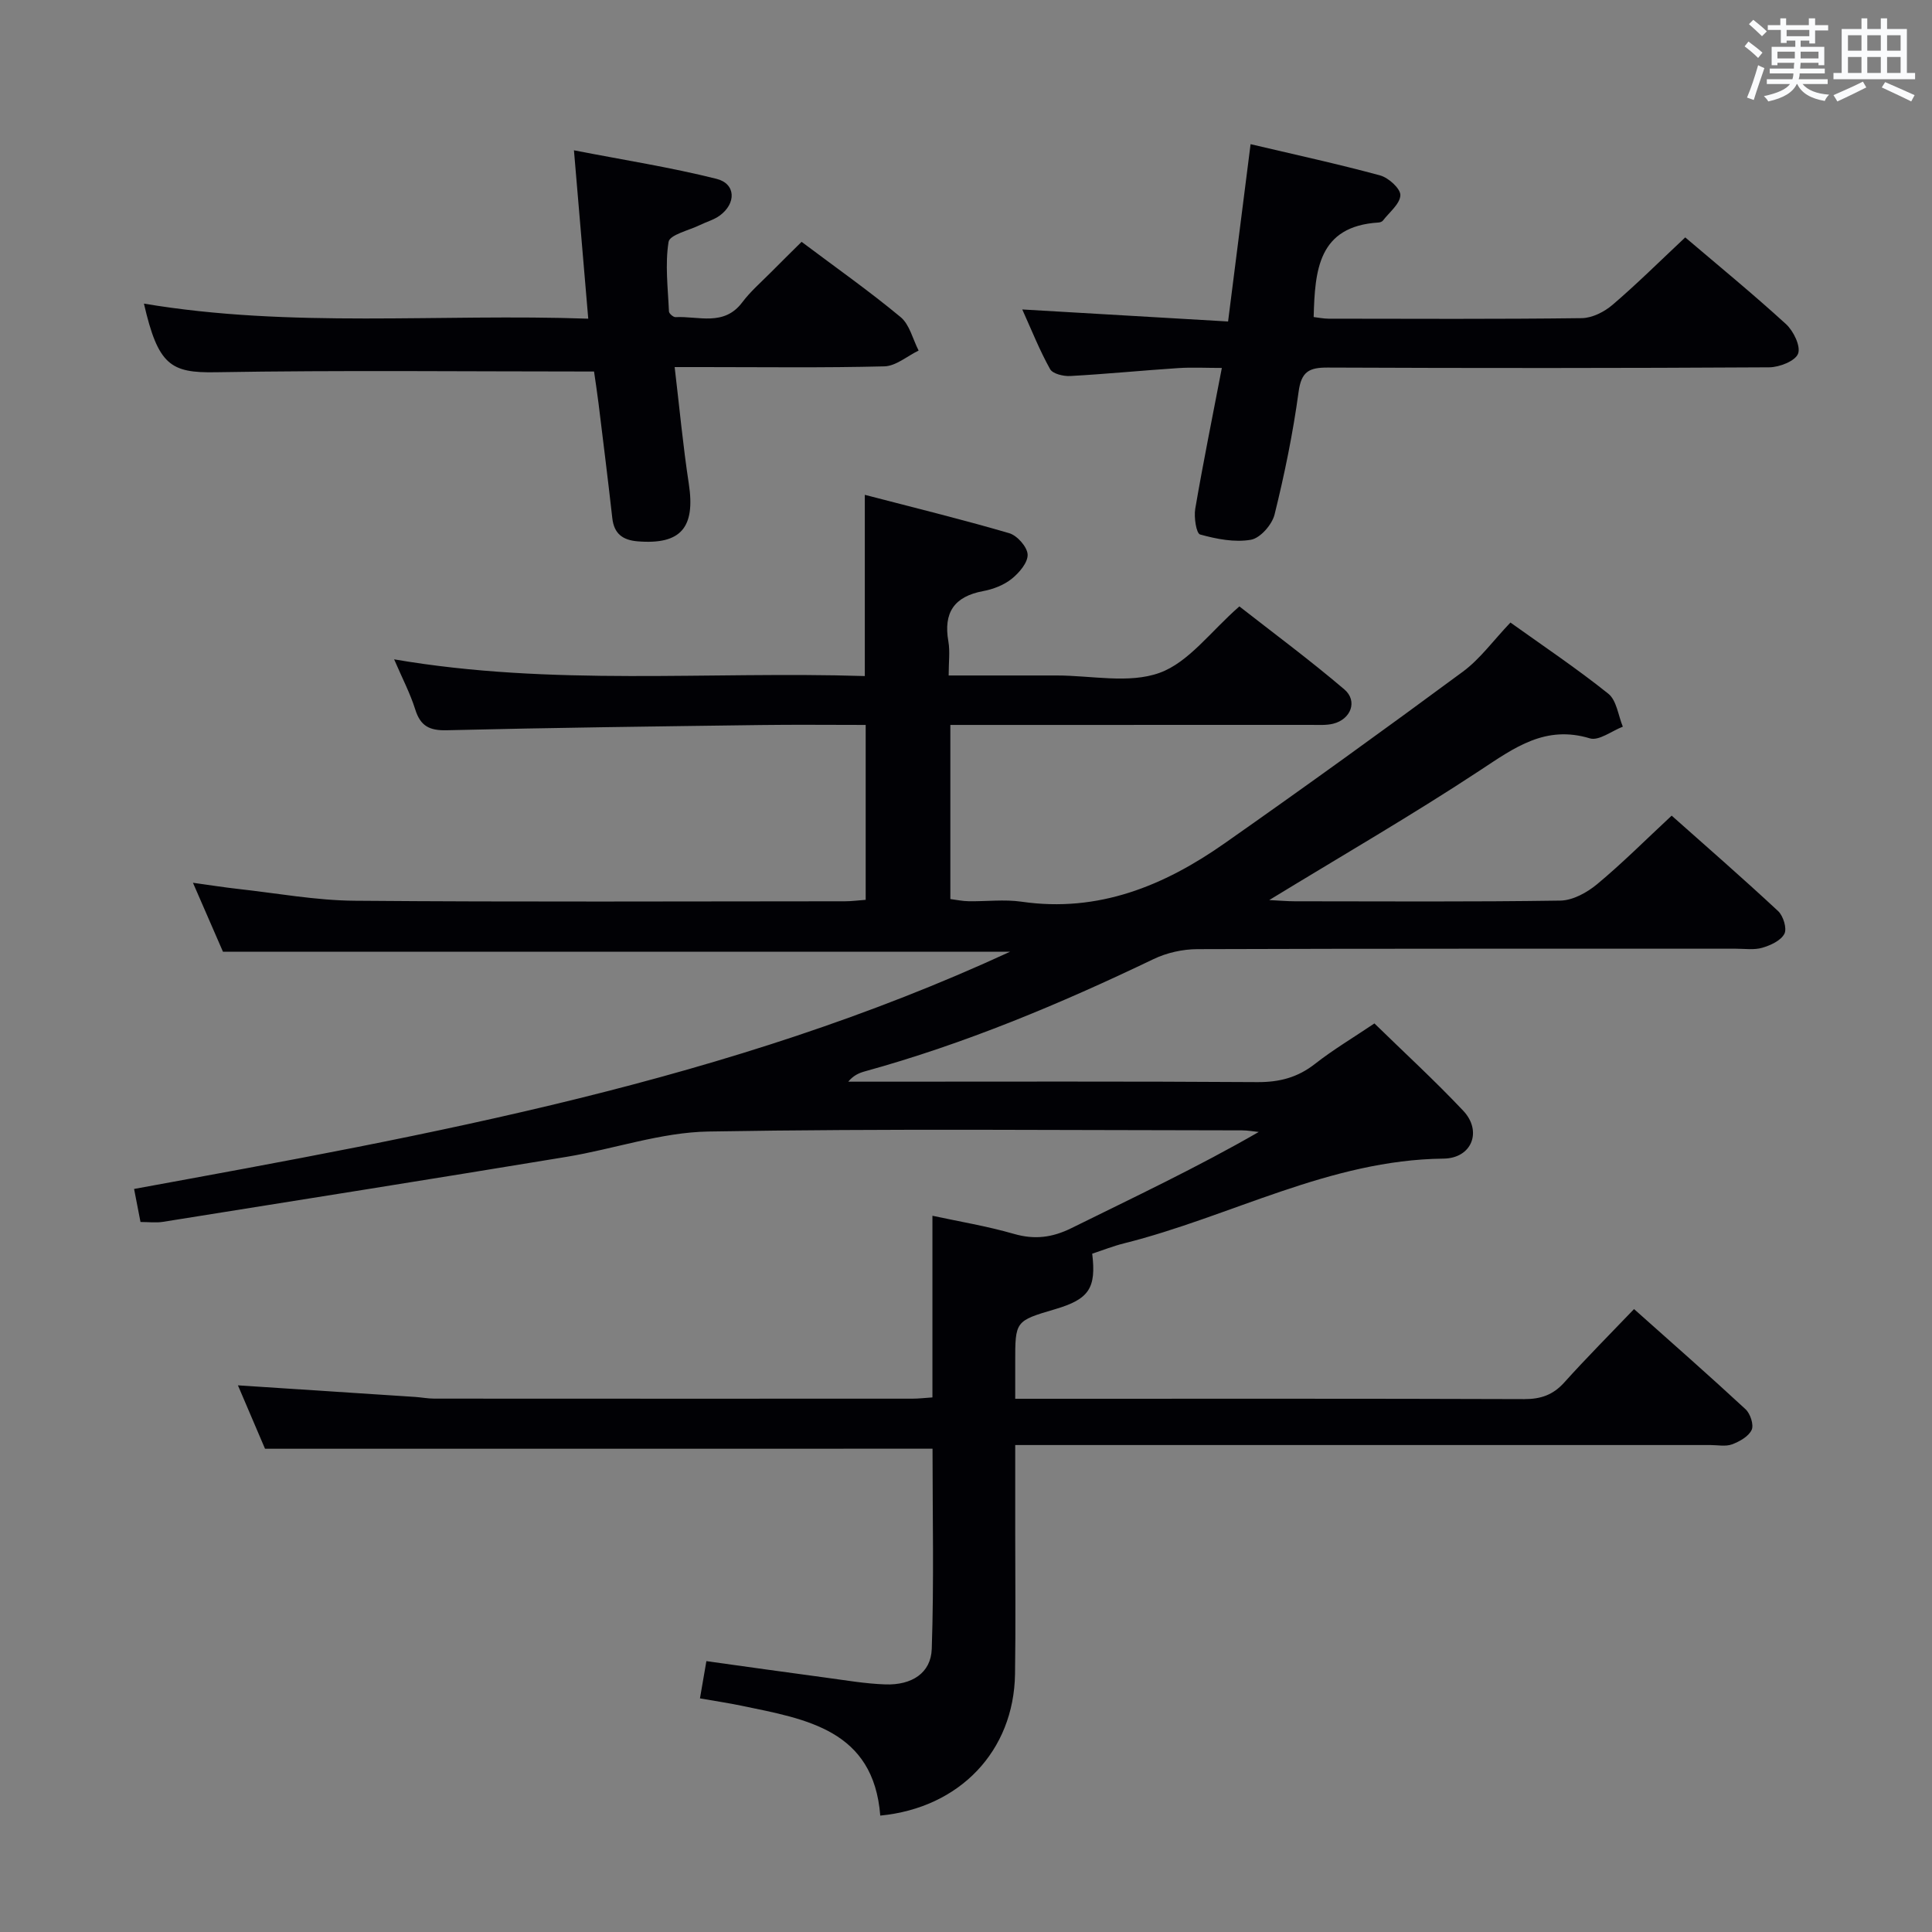 <svg enable-background="new 0 0 400 400" viewBox="0 0 400 400" xmlns="http://www.w3.org/2000/svg"><rect x="0" y="0" width="400" height="400" fill="#808080" stroke="none"/><g fill="#010105"><path d="m54.87 299.95c-1.77-4.15-3.79-8.86-5.61-13.13 12.27.8 24.48 1.59 36.69 2.4 1.32.09 2.64.35 3.96.35 33 .02 66 .02 99 .01 1.3 0 2.61-.16 4.14-.26 0-12.42 0-24.63 0-37.61 5.47 1.18 11.28 2.14 16.9 3.76 4.27 1.23 7.93.75 11.86-1.19 12.94-6.4 26.01-12.55 38.8-19.92-1.16-.12-2.31-.33-3.47-.33-36.83-.02-73.67-.39-110.49.24-9.8.17-19.52 3.62-29.34 5.24-27.84 4.59-55.71 9.01-83.58 13.46-1.43.23-2.94.03-4.64.03-.44-2.26-.84-4.31-1.33-6.84 61.77-11.32 123.26-22.29 181.38-49.12-54.7 0-108.51 0-162.98 0-1.76-4.04-3.79-8.72-6.21-14.27 3.62.5 6.45.95 9.31 1.27 8.07.89 16.15 2.39 24.23 2.45 33.83.28 67.66.12 101.5.11 1.3 0 2.6-.18 4.24-.3 0-12.1 0-23.97 0-36.21-7.48 0-14.63-.08-21.78.02-21.65.29-43.29.55-64.93 1.08-3.61.09-5.47-.86-6.55-4.31-1.03-3.29-2.66-6.4-4.37-10.37 32.73 5.62 65.07 2.44 97.45 3.46 0-12.66 0-24.68 0-37.52 9.82 2.56 19.92 5.03 29.89 7.94 1.66.48 3.76 2.86 3.82 4.43.06 1.67-1.76 3.79-3.31 5.03-1.62 1.29-3.83 2.15-5.9 2.53-6 1.12-8.25 4.46-7.2 10.42.36 2.07.06 4.25.06 7.05h19.83 2.5c7.17-.01 14.97 1.75 21.32-.54 6.06-2.18 10.59-8.58 16.54-13.76 7.03 5.5 14.59 11.1 21.73 17.18 2.82 2.4 1.37 6.2-2.32 7.11-1.42.35-2.98.24-4.47.24-23 .01-46 .01-69 .01-1.81 0-3.62 0-5.78 0v36.05c1.25.16 2.51.43 3.78.45 3.67.06 7.4-.42 10.99.1 15.88 2.3 29.47-3.29 42.01-12.09 16.6-11.64 33.04-23.51 49.35-35.55 3.55-2.63 6.26-6.41 9.83-10.16 6.72 4.81 13.72 9.5 20.27 14.74 1.72 1.38 2.04 4.5 3 6.82-2.29.88-4.96 2.98-6.82 2.42-9.19-2.79-15.57 1.89-22.65 6.56-13.99 9.23-28.53 17.63-43.74 26.92 2.25.11 3.76.25 5.27.25 18.33.01 36.67.14 55-.14 2.59-.04 5.54-1.67 7.63-3.41 5.22-4.34 10.03-9.17 15.42-14.18 7.02 6.24 14.64 12.87 22.04 19.76 1.07 1 1.87 3.61 1.3 4.7-.73 1.41-2.86 2.39-4.57 2.89-1.7.5-3.63.2-5.47.2-37.17.01-74.33-.04-111.5.09-3.03.01-6.32.74-9.05 2.05-19.36 9.29-39.1 17.55-59.84 23.27-1.2.33-2.35.86-3.39 2.12h4.69c26.67 0 53.33-.09 80 .09 4.57.03 8.34-.95 11.94-3.77 3.79-2.97 7.96-5.45 12.31-8.38 6.15 6.01 12.5 11.83 18.4 18.09 3.95 4.2 1.81 9.84-4.11 9.9-23.6.26-44.03 12.02-66.16 17.55-2.24.56-4.39 1.42-6.56 2.13.87 7.15-.67 9.43-7.67 11.49-8.28 2.44-8.28 2.44-8.27 11.06v7.49h5.89c33.17 0 66.33-.05 99.5.07 3.45.01 5.98-.88 8.3-3.46 4.55-5.06 9.37-9.89 14.43-15.18 7.86 7.01 15.57 13.77 23.09 20.74.99.91 1.75 3.25 1.26 4.28-.64 1.36-2.51 2.41-4.07 2.99-1.32.49-2.96.14-4.46.14-45.83 0-91.67 0-137.5 0-1.95 0-3.9 0-6.44 0v17.92c0 9.83.11 19.67-.04 29.5-.24 15.91-11.43 27.71-27.9 29.3-1.39-17.75-15.28-19.96-28.69-22.74-2.74-.57-5.51-.98-8.64-1.53.44-2.58.86-4.95 1.33-7.71 8.36 1.16 16.52 2.32 24.69 3.41 4.11.55 8.23 1.27 12.37 1.41 5.47.18 9.43-2.35 9.6-7.35.47-13.91.16-27.85.16-41.45-45.94.01-91.69.01-138.2.01z"/><path d="m348.91 49.15c6.78 5.77 13.99 11.68 20.86 17.95 1.55 1.42 3.09 4.58 2.5 6.13-.58 1.52-3.87 2.81-5.98 2.82-30.47.18-60.94.18-91.41.05-3.85-.02-5.46.84-6.02 5.03-1.16 8.53-2.9 17.02-4.97 25.38-.52 2.11-2.96 4.9-4.9 5.24-3.37.59-7.13-.15-10.52-1.09-.8-.22-1.3-3.56-1.01-5.31 1.62-9.46 3.53-18.87 5.51-29.17-3.25 0-6.15-.16-9.03.03-7.45.49-14.89 1.23-22.35 1.64-1.41.08-3.64-.45-4.18-1.43-2.16-3.86-3.8-8.01-5.76-12.35 14.5.85 28.37 1.66 42.61 2.49 1.6-12.63 3.1-24.42 4.66-36.71 9.25 2.18 18.1 4.1 26.82 6.47 1.74.47 4.24 2.74 4.19 4.1-.07 1.8-2.29 3.53-3.62 5.26-.18.23-.59.37-.9.39-12.52.77-13.17 9.93-13.43 19.57.88.1 1.97.33 3.06.34 17.48.02 34.97.11 52.45-.11 2.16-.03 4.67-1.3 6.37-2.76 5.03-4.3 9.75-8.99 15.05-13.96z"/><path d="m165.96 50.07c7.03 5.28 13.98 10.17 20.5 15.58 1.87 1.55 2.52 4.58 3.73 6.93-2.36 1.14-4.69 3.2-7.08 3.27-12.49.32-24.99.15-37.49.15-1.8 0-3.59 0-5.94 0 1 8.42 1.73 16.32 2.93 24.15 1.39 9.08-1.64 12.65-10.57 11.93-3.1-.25-4.91-1.56-5.27-4.81-.89-7.92-1.88-15.84-2.85-23.75-.3-2.42-.68-4.84-.93-6.6-26.46 0-52.42-.29-78.37.15-9.28.16-11.89-1.46-14.82-14.21 30.51 5.13 61.08 2.04 91.99 3.12-.99-11.7-1.92-22.57-2.96-34.86 10.27 2 20.01 3.52 29.53 5.91 4.01 1.01 4.1 5.1.63 7.62-1.18.86-2.69 1.26-4.03 1.92-2.3 1.13-6.3 2.02-6.54 3.51-.75 4.68-.13 9.59.08 14.41.02.43.91 1.2 1.36 1.17 4.76-.25 10.03 1.98 13.82-3.07 1.69-2.25 3.87-4.13 5.86-6.14 1.99-2.02 4.02-3.99 6.42-6.38z"/></g><path d="m361.2 9.6.8-1c.9.7 1.9 1.4 2.9 2.3l-.9 1.1c-1-1-2-1.8-2.8-2.4zm.5 10.6c.9-2.1 1.6-4.3 2.3-6.7.4.2.8.4 1.3.6-.7 2.1-1.5 4.3-2.2 6.6zm.4-15.2.9-.9c1 .8 2 1.6 2.8 2.4l-1 1c-.9-.9-1.8-1.7-2.7-2.5zm12.5-1.2h1.2v1.4h2.7v1.1h-2.7v2.7h-1.2v-.6h-1.8v1.3h4.9v3.8h-1.2v-.5h-3.7c0 .4-.1.9-.1 1.2h5.1v1h-5.2c0 .5-.1.9-.2 1.2h6v1h-5.2c1.1 1.3 2.9 2 5.5 2.2-.4.4-.7.8-.9 1.3-2.9-.5-4.8-1.6-5.7-3.5h-.1c-.8 1.7-2.7 2.9-5.9 3.6-.2-.4-.6-.8-.9-1.1 2.8-.6 4.6-1.4 5.4-2.5h-4.8v-1h5.3c.1-.3.2-.7.2-1.2h-4.9v-1h5c0-.4 0-.8.1-1.2h-3.5v.5h-1.2v-3.8h4.9v-1.3h-1.8v.5h-1.2v-2.7h-2.7v-1h2.6v-1.4h1.2v1.4h4.7v-1.4zm-6.6 8.3h3.6c0-.4 0-.9 0-1.4h-3.6zm1.9-4.6h4.7v-1.3h-4.7zm6.6 3.2h-3.7v1.4h3.7z" fill="#fafbfc"/><path d="m385.3 3.8h1.3v2.2h2.8v-2.2h1.3v2.2h4.1v9.1h1.7v1.3h-16.9v-1.3h1.7v-9.1h4.1v-2.2zm.4 13.1.7 1.2c-1.8.9-3.8 1.9-6 2.9-.2-.4-.5-.8-.8-1.3 2.3-1 4.3-1.9 6.1-2.8zm-3.1-6.4h2.8v-3.2h-2.8zm0 4.6h2.8v-3.3h-2.8zm4-4.6h2.8v-3.2h-2.8zm0 4.6h2.8v-3.3h-2.8zm3.7 1.9c2.1.9 4.1 1.8 6.1 2.7l-.7 1.3c-2.2-1.1-4.2-2-6.1-2.9zm3.2-9.7h-2.8v3.2h2.8zm-2.8 7.8h2.8v-3.3h-2.8z" fill="#fafbfc"/></svg>